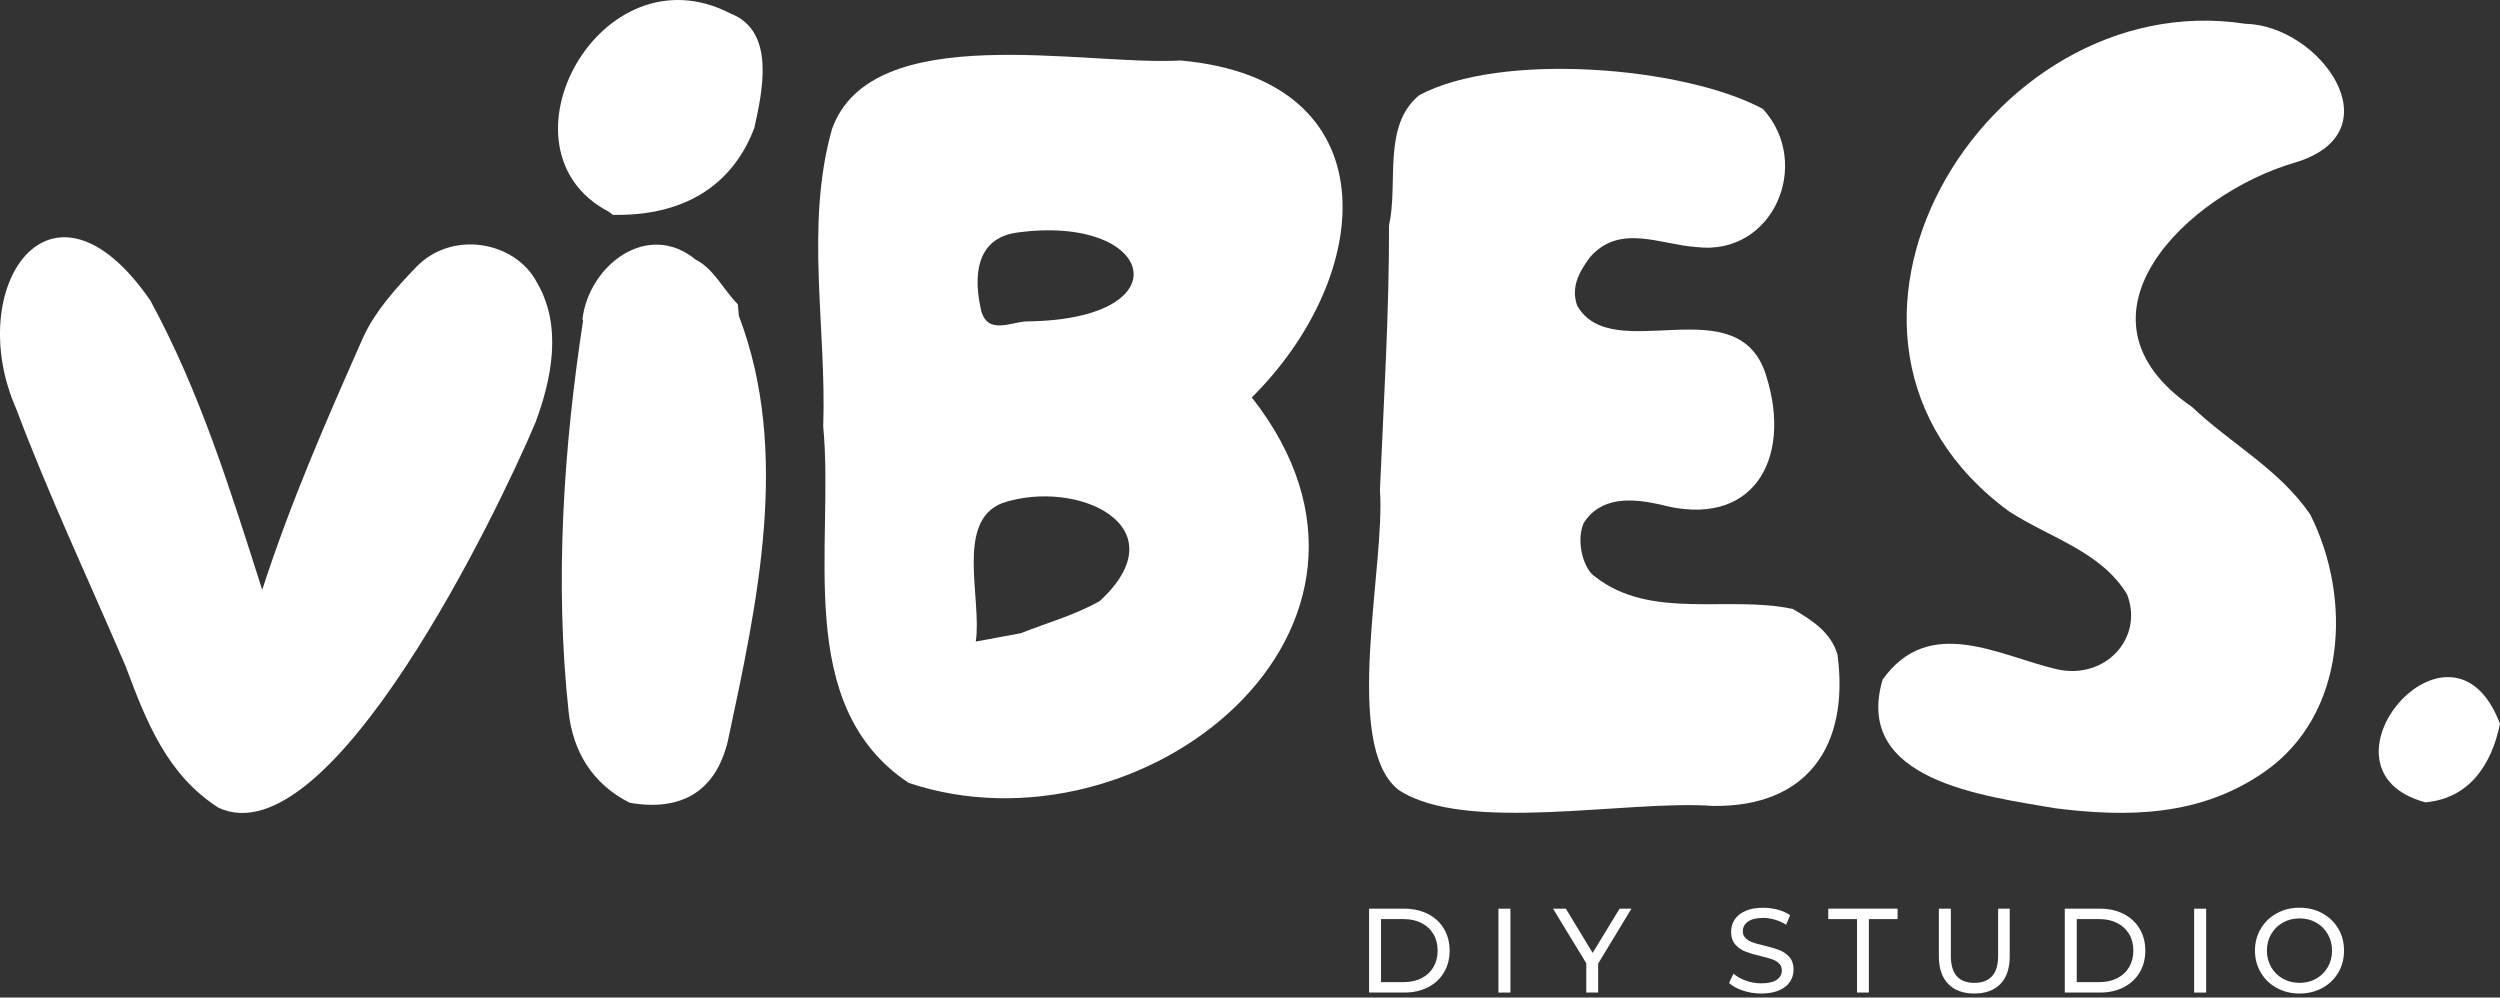 <svg width="614" height="245" viewBox="0 0 614 245" fill="none" xmlns="http://www.w3.org/2000/svg">
	<rect x="0" y="0" width="614" height="245" fill="#333333" stroke="none"/>
	<path d="M223.183 192.291C194.557 173.205 204.974 133.939 202.183 104.785C203.034 80.535 197.667 55.293 204.34 31.69C214.077 4.43 266.564 16.25 289.928 14.855C341.781 19.505 337.841 67.432 307.44 97.611C352.123 154.444 280.477 211.38 223.183 192.291ZM252.602 78.928C291.143 78.347 283.55 52.345 249.462 57.161C241.583 58.407 238.494 64.858 240.882 75.889C242.375 82.702 248.716 78.804 252.602 78.928ZM250.665 155.532C257.184 152.966 264.064 151.039 270.102 147.618C290.061 129.177 264.445 117.406 246.182 123.547C234.546 128.035 241.218 147.037 239.651 157.566C244.158 156.731 247.41 156.129 250.665 155.527V155.532Z" fill="white" />
	<path d="M493.545 125.685C435.385 83.246 487.337 -3.981 551.436 5.838C569.82 6.182 588.671 32.483 563.607 39.94C537.221 47.6 505.965 77.72 538.361 99.949C547.853 108.974 559.805 115.227 567.402 126.374C577.748 146.934 576.347 175.634 556.039 189.638C540.318 200.545 522.483 200.752 504.655 198.494C487.42 195.496 455.041 191.78 462.373 166.903C473.864 150.807 491.008 161.095 505.211 164.379C517.063 167.032 526.584 156.703 522.4 145.954C515.984 135.417 503.448 132.1 493.55 125.677L493.545 125.685Z" fill="white" />
	<path d="M53.67 198.386C40.927 190.207 35.867 177.029 30.879 163.702C21.867 142.653 12.039 121.832 3.969 100.376C-9.151 70.633 12.433 38.408 36.888 73.743C49.171 96.295 56.548 120.313 64.402 144.862C71.489 123.011 80.086 103.42 89.28 82.665C92.236 76.321 97.279 70.708 102.222 65.585C111.088 56.393 126.602 59.283 131.868 69.376C138.151 80.037 135.526 93.049 131.47 103.872C122.484 125.183 81.235 211.115 53.674 198.39L53.67 198.386Z" fill="white" />
	<path d="M595.667 197.053C565.955 189.04 602.091 146.153 613.997 177.777C611.973 187.703 606.528 196.102 595.667 197.053Z" fill="white" />
	<path d="M181.478 77.612C181.387 76.653 181.3 75.69 181.208 74.727C177.692 71.215 175.353 66.025 170.874 63.775C159.014 54.031 144.628 65.186 143.044 78.401L143.206 78.729C138.416 109.987 136.198 142.902 139.652 174.791C140.652 184.403 145.445 192.561 154.685 197.169C167.329 199.336 175.776 194.404 178.758 181.999C185.969 148.175 194.23 111.083 181.478 77.612ZM173.752 70.351C175.05 72.061 176.415 73.693 177.994 75.113C176.415 73.693 175.05 72.061 173.752 70.351Z" fill="white" />
	<path d="M149.526 52.013C149.858 52.262 150.185 52.515 150.517 52.764C167.399 53.113 179.728 46.014 185.26 31.421C187.234 22.507 190.555 7.714 179.496 3.359C147.469 -13.322 120.274 36.764 149.53 52.009L149.526 52.013Z" fill="white" />
	<path d="M451.293 160.792C449.667 155.241 445.031 152.318 440.307 149.566L440.303 149.562C424.412 146.141 405.457 152.393 391.751 141.632V141.615C389.284 140.204 386.883 133.532 388.911 128.521C393.178 121.754 401.069 122.43 407.547 123.863C430.454 130.132 440.249 112.923 433.813 92.401C427.116 69.957 395.923 90.288 387.335 75.026C385.85 70.667 387.596 67.08 390.499 63.173C397.818 54.791 407.771 60.109 416.653 60.674C435.489 62.99 445.255 40.16 432.951 26.742C413.369 16.234 368.363 12.705 348.528 23.4C339.463 30.96 343.477 44.827 341.146 55.364C341.188 77.06 339.832 98.691 338.915 120.363C340.296 138.755 329.523 183.029 343.477 193.993C359.866 204.842 399.419 196.385 420.655 197.933C443.994 198.27 454.245 183.07 451.293 160.788V160.792Z" fill="white" />
	<path d="M336.245 223.172H344.916C347.089 223.172 349.021 223.604 350.705 224.467C352.389 225.331 353.699 226.543 354.628 228.1C355.557 229.661 356.026 231.45 356.026 233.472C356.026 235.494 355.561 237.284 354.628 238.84C353.699 240.401 352.389 241.614 350.705 242.477C349.017 243.341 347.089 243.773 344.916 243.773H336.245V223.172ZM344.738 241.211C346.401 241.211 347.869 240.887 349.133 240.24C350.398 239.592 351.373 238.687 352.057 237.516C352.741 236.349 353.085 235 353.085 233.472C353.085 231.944 352.741 230.591 352.057 229.424C351.373 228.258 350.398 227.348 349.133 226.701C347.869 226.053 346.405 225.729 344.738 225.729H339.181V241.211H344.738Z" fill="white" />
	<path d="M368.018 223.172H370.959V243.773H368.018V223.172Z" fill="white" />
	<path d="M392.506 236.648V243.768H389.595V236.59L381.425 223.172H384.569L391.154 234.029L397.768 223.172H400.679L392.51 236.648H392.506Z" fill="white" />
	<path d="M428.057 243.287C426.618 242.805 425.486 242.182 424.661 241.418L425.748 239.123C426.531 239.828 427.535 240.405 428.762 240.846C429.986 241.286 431.246 241.506 432.54 241.506C434.245 241.506 435.518 241.215 436.36 240.638C437.201 240.057 437.624 239.289 437.624 238.33C437.624 237.624 437.392 237.047 436.932 236.607C436.471 236.167 435.903 235.826 435.227 235.594C434.551 235.357 433.598 235.091 432.362 234.801C430.815 234.427 429.563 234.053 428.613 233.684C427.663 233.31 426.851 232.737 426.175 231.961C425.499 231.189 425.159 230.142 425.159 228.826C425.159 227.726 425.449 226.738 426.025 225.854C426.602 224.969 427.481 224.264 428.655 223.736C429.832 223.205 431.292 222.943 433.034 222.943C434.249 222.943 435.443 223.101 436.621 223.413C437.799 223.728 438.806 224.176 439.648 224.766L438.678 227.12C437.815 226.572 436.894 226.153 435.916 225.87C434.937 225.588 433.975 225.443 433.034 225.443C431.371 225.443 430.118 225.746 429.285 226.356C428.451 226.962 428.037 227.747 428.037 228.71C428.037 229.416 428.273 229.989 428.742 230.433C429.21 230.877 429.795 231.218 430.492 231.463C431.188 231.708 432.134 231.969 433.328 232.243C434.875 232.617 436.119 232.991 437.06 233.36C438.002 233.734 438.81 234.302 439.486 235.066C440.162 235.834 440.502 236.86 440.502 238.155C440.502 239.235 440.208 240.219 439.619 241.111C439.03 242.004 438.139 242.71 436.944 243.229C435.75 243.748 434.278 244.009 432.536 244.009C430.985 244.009 429.492 243.768 428.053 243.287H428.057Z" fill="white" />
	<path d="M456.082 225.729H449.028V223.167H466.047V225.729H458.993V243.768H456.082V225.729Z" fill="white" />
	<path d="M478.48 241.651C476.954 240.082 476.186 237.827 476.186 234.884V223.172H479.127V234.768C479.127 239.181 481.055 241.39 484.916 241.39C486.798 241.39 488.237 240.846 489.237 239.758C490.236 238.67 490.738 237.005 490.738 234.768V223.172H493.587V234.884C493.587 237.848 492.824 240.107 491.294 241.668C489.763 243.229 487.628 244.009 484.887 244.009C482.146 244.009 480.01 243.225 478.48 241.655V241.651Z" fill="white" />
	<path d="M507.11 223.172H515.781C517.954 223.172 519.887 223.604 521.57 224.467C523.254 225.331 524.564 226.543 525.493 228.1C526.422 229.661 526.891 231.45 526.891 233.472C526.891 235.494 526.426 237.284 525.493 238.84C524.564 240.401 523.254 241.614 521.57 242.477C519.882 243.341 517.954 243.773 515.781 243.773H507.11V223.172ZM515.603 241.211C517.266 241.211 518.734 240.887 519.999 240.24C521.263 239.592 522.238 238.687 522.922 237.516C523.606 236.349 523.951 235 523.951 233.472C523.951 231.944 523.606 230.591 522.922 229.424C522.238 228.258 521.263 227.348 519.999 226.701C518.734 226.053 517.27 225.729 515.603 225.729H510.046V241.211H515.603Z" fill="white" />
	<path d="M538.888 223.172H541.828V243.773H538.888V223.172Z" fill="white" />
	<path d="M559.17 242.639C557.503 241.726 556.197 240.468 555.247 238.857C554.298 237.246 553.821 235.452 553.821 233.472C553.821 231.492 554.294 229.694 555.247 228.087C556.197 226.481 557.507 225.218 559.17 224.305C560.833 223.392 562.708 222.935 564.785 222.935C566.863 222.935 568.704 223.392 570.371 224.305C572.038 225.218 573.34 226.472 574.282 228.071C575.223 229.669 575.692 231.471 575.692 233.472C575.692 235.473 575.223 237.275 574.282 238.873C573.34 240.472 572.038 241.73 570.371 242.639C568.704 243.552 566.842 244.009 564.785 244.009C562.728 244.009 560.837 243.552 559.17 242.639ZM568.853 240.36C570.06 239.675 571.01 238.728 571.706 237.52C572.399 236.316 572.751 234.967 572.751 233.476C572.751 231.986 572.403 230.636 571.706 229.428C571.01 228.22 570.06 227.274 568.853 226.589C567.651 225.899 566.291 225.559 564.781 225.559C563.272 225.559 561.903 225.904 560.68 226.589C559.452 227.274 558.494 228.22 557.798 229.428C557.101 230.632 556.753 231.986 556.753 233.476C556.753 234.967 557.101 236.316 557.798 237.52C558.49 238.728 559.452 239.675 560.68 240.36C561.903 241.045 563.272 241.389 564.781 241.389C566.291 241.389 567.647 241.045 568.853 240.36Z" fill="white" />
</svg>